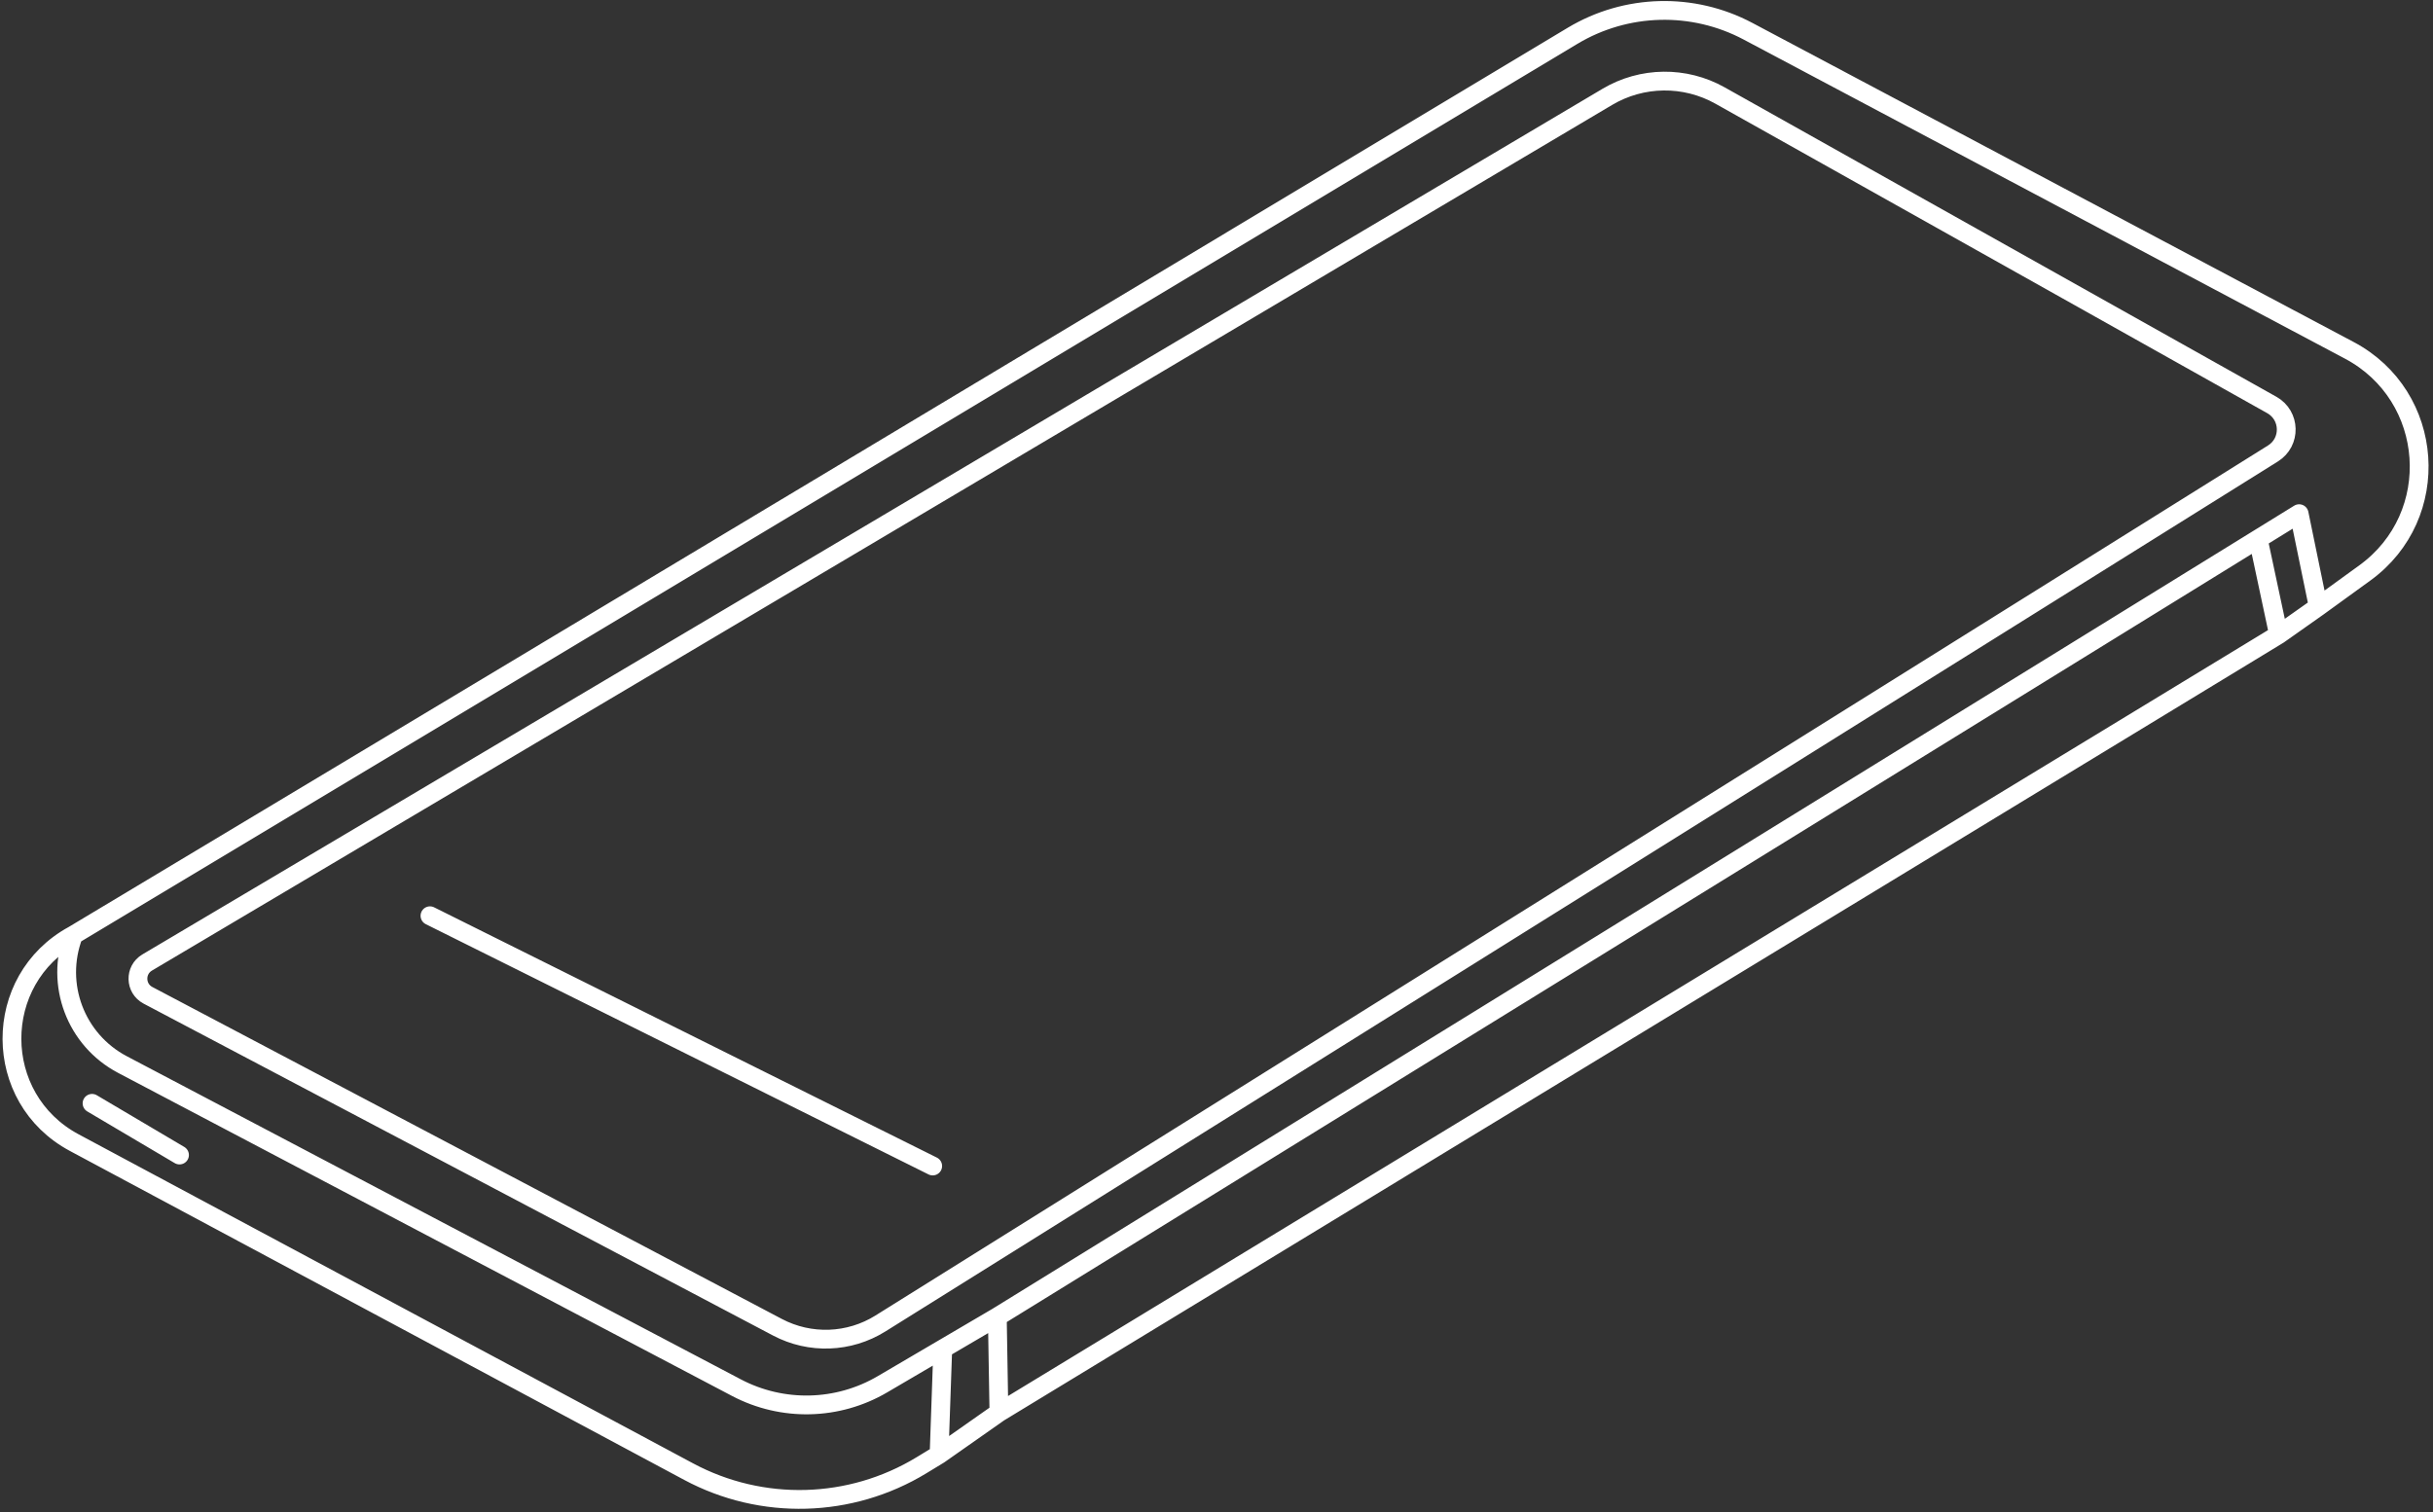 <svg width="259" height="161" viewBox="0 0 259 161" fill="none" xmlns="http://www.w3.org/2000/svg">
<rect x="0" y="0" width="259" height="161" fill="#333333" stroke="none"/>
<path d="M100.36 143.625L93.945 147.391C89.172 150.194 83.29 150.33 78.392 147.752L13.034 113.35C8.06 110.732 5.825 104.812 7.827 99.56V99.56M100.36 143.625L99.967 154.877M100.36 143.625L106.167 140.215M99.967 154.877L98.095 156.016C90.533 160.614 81.104 160.871 73.303 156.693L7.901 121.662C-0.904 116.946 -0.947 104.336 7.827 99.56V99.56M99.967 154.877L106.338 150.405M106.167 140.215L106.338 150.405M106.167 140.215L244.749 54.694L246.787 64.598M106.338 150.405L242.562 67.578M240.388 57.385L242.562 67.578M242.562 67.578L246.787 64.598M246.787 64.598L251.747 61.001C260.13 54.92 259.239 42.157 250.091 37.302L186.082 3.326C180.199 0.203 173.11 0.389 167.398 3.816L7.827 99.56M9.798 117.48C13.434 119.63 19.109 122.985 19.109 122.985M45.771 97.507L99.289 124.154M241.966 48.282L93.725 140.921C90.404 142.997 86.229 143.15 82.764 141.323L15.751 105.977C14.368 105.247 14.319 103.285 15.664 102.487L171.107 10.312C174.792 8.127 179.362 8.072 183.098 10.168L241.844 43.122C243.832 44.237 243.899 47.074 241.966 48.282Z" stroke="white" stroke-width="2" stroke-linecap="round" stroke-linejoin="round"/>
</svg>
